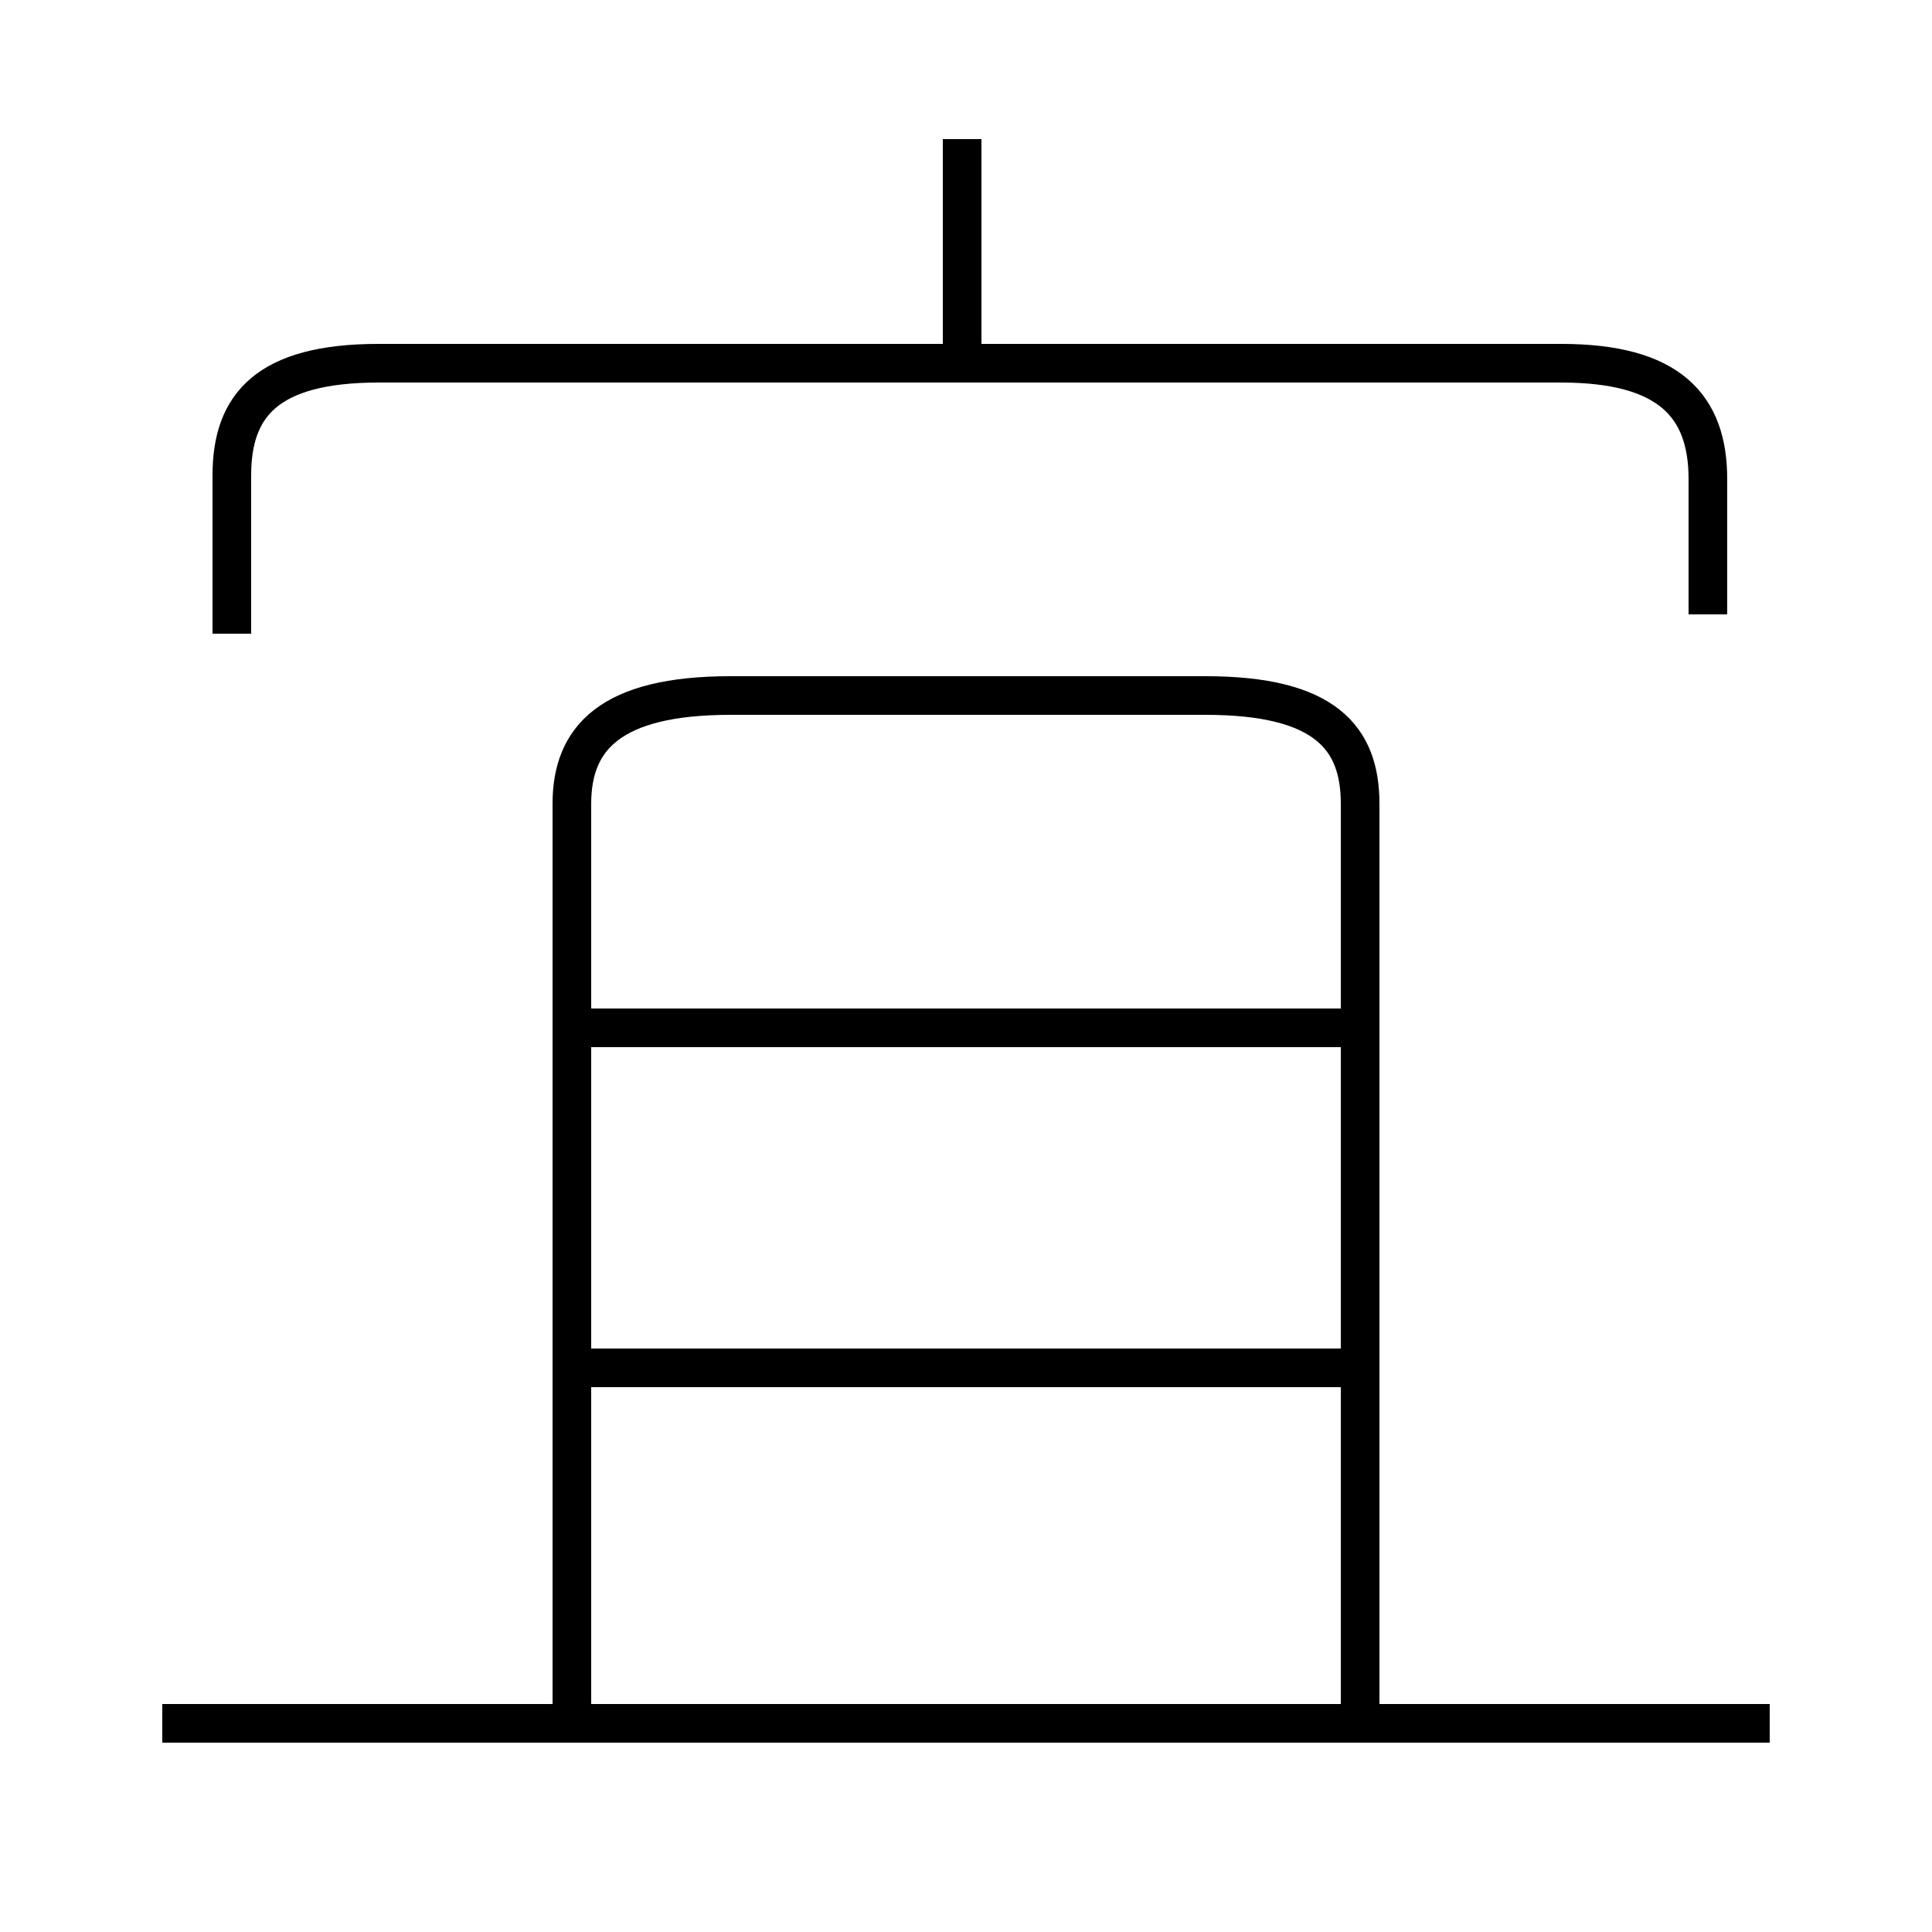 <?xml version='1.0' encoding='utf8'?>
<svg viewBox="0.0 -6.0 50.0 50.0" version="1.1" xmlns="http://www.w3.org/2000/svg">
<rect x="0.0" y="-6.0" width="50.0" height="50.0" fill="#808080" stroke="none"/>
<rect x="-1000" y="-1000" width="2000" height="2000" stroke="white" fill="white"/>
<g style="fill:white;stroke:#000000;  stroke-width:1">
<path d="M 44.2 -28.1 L 44.2 -31.6 C 44.2 -33.5 43.2 -34.6 40.4 -34.6 L 9.8 -34.6 C 6.9 -34.6 6.0 -33.5 6.0 -31.7 L 6.0 -27.6 M 45.8 0.6 L 4.2 0.6 M 35.2 -8.6 L 15.2 -8.6 M 35.2 0.1 L 35.2 -23.2 C 35.2 -24.9 34.3 -26.0 31.2 -26.0 L 18.9 -26.0 C 15.8 -26.0 14.8 -24.9 14.8 -23.2 L 14.8 0.1 M 35.2 -17.4 L 15.2 -17.4 M 24.9 -34.8 L 24.9 -40.4" transform="translate(0.0, 38.0)" />
</g>
</svg>